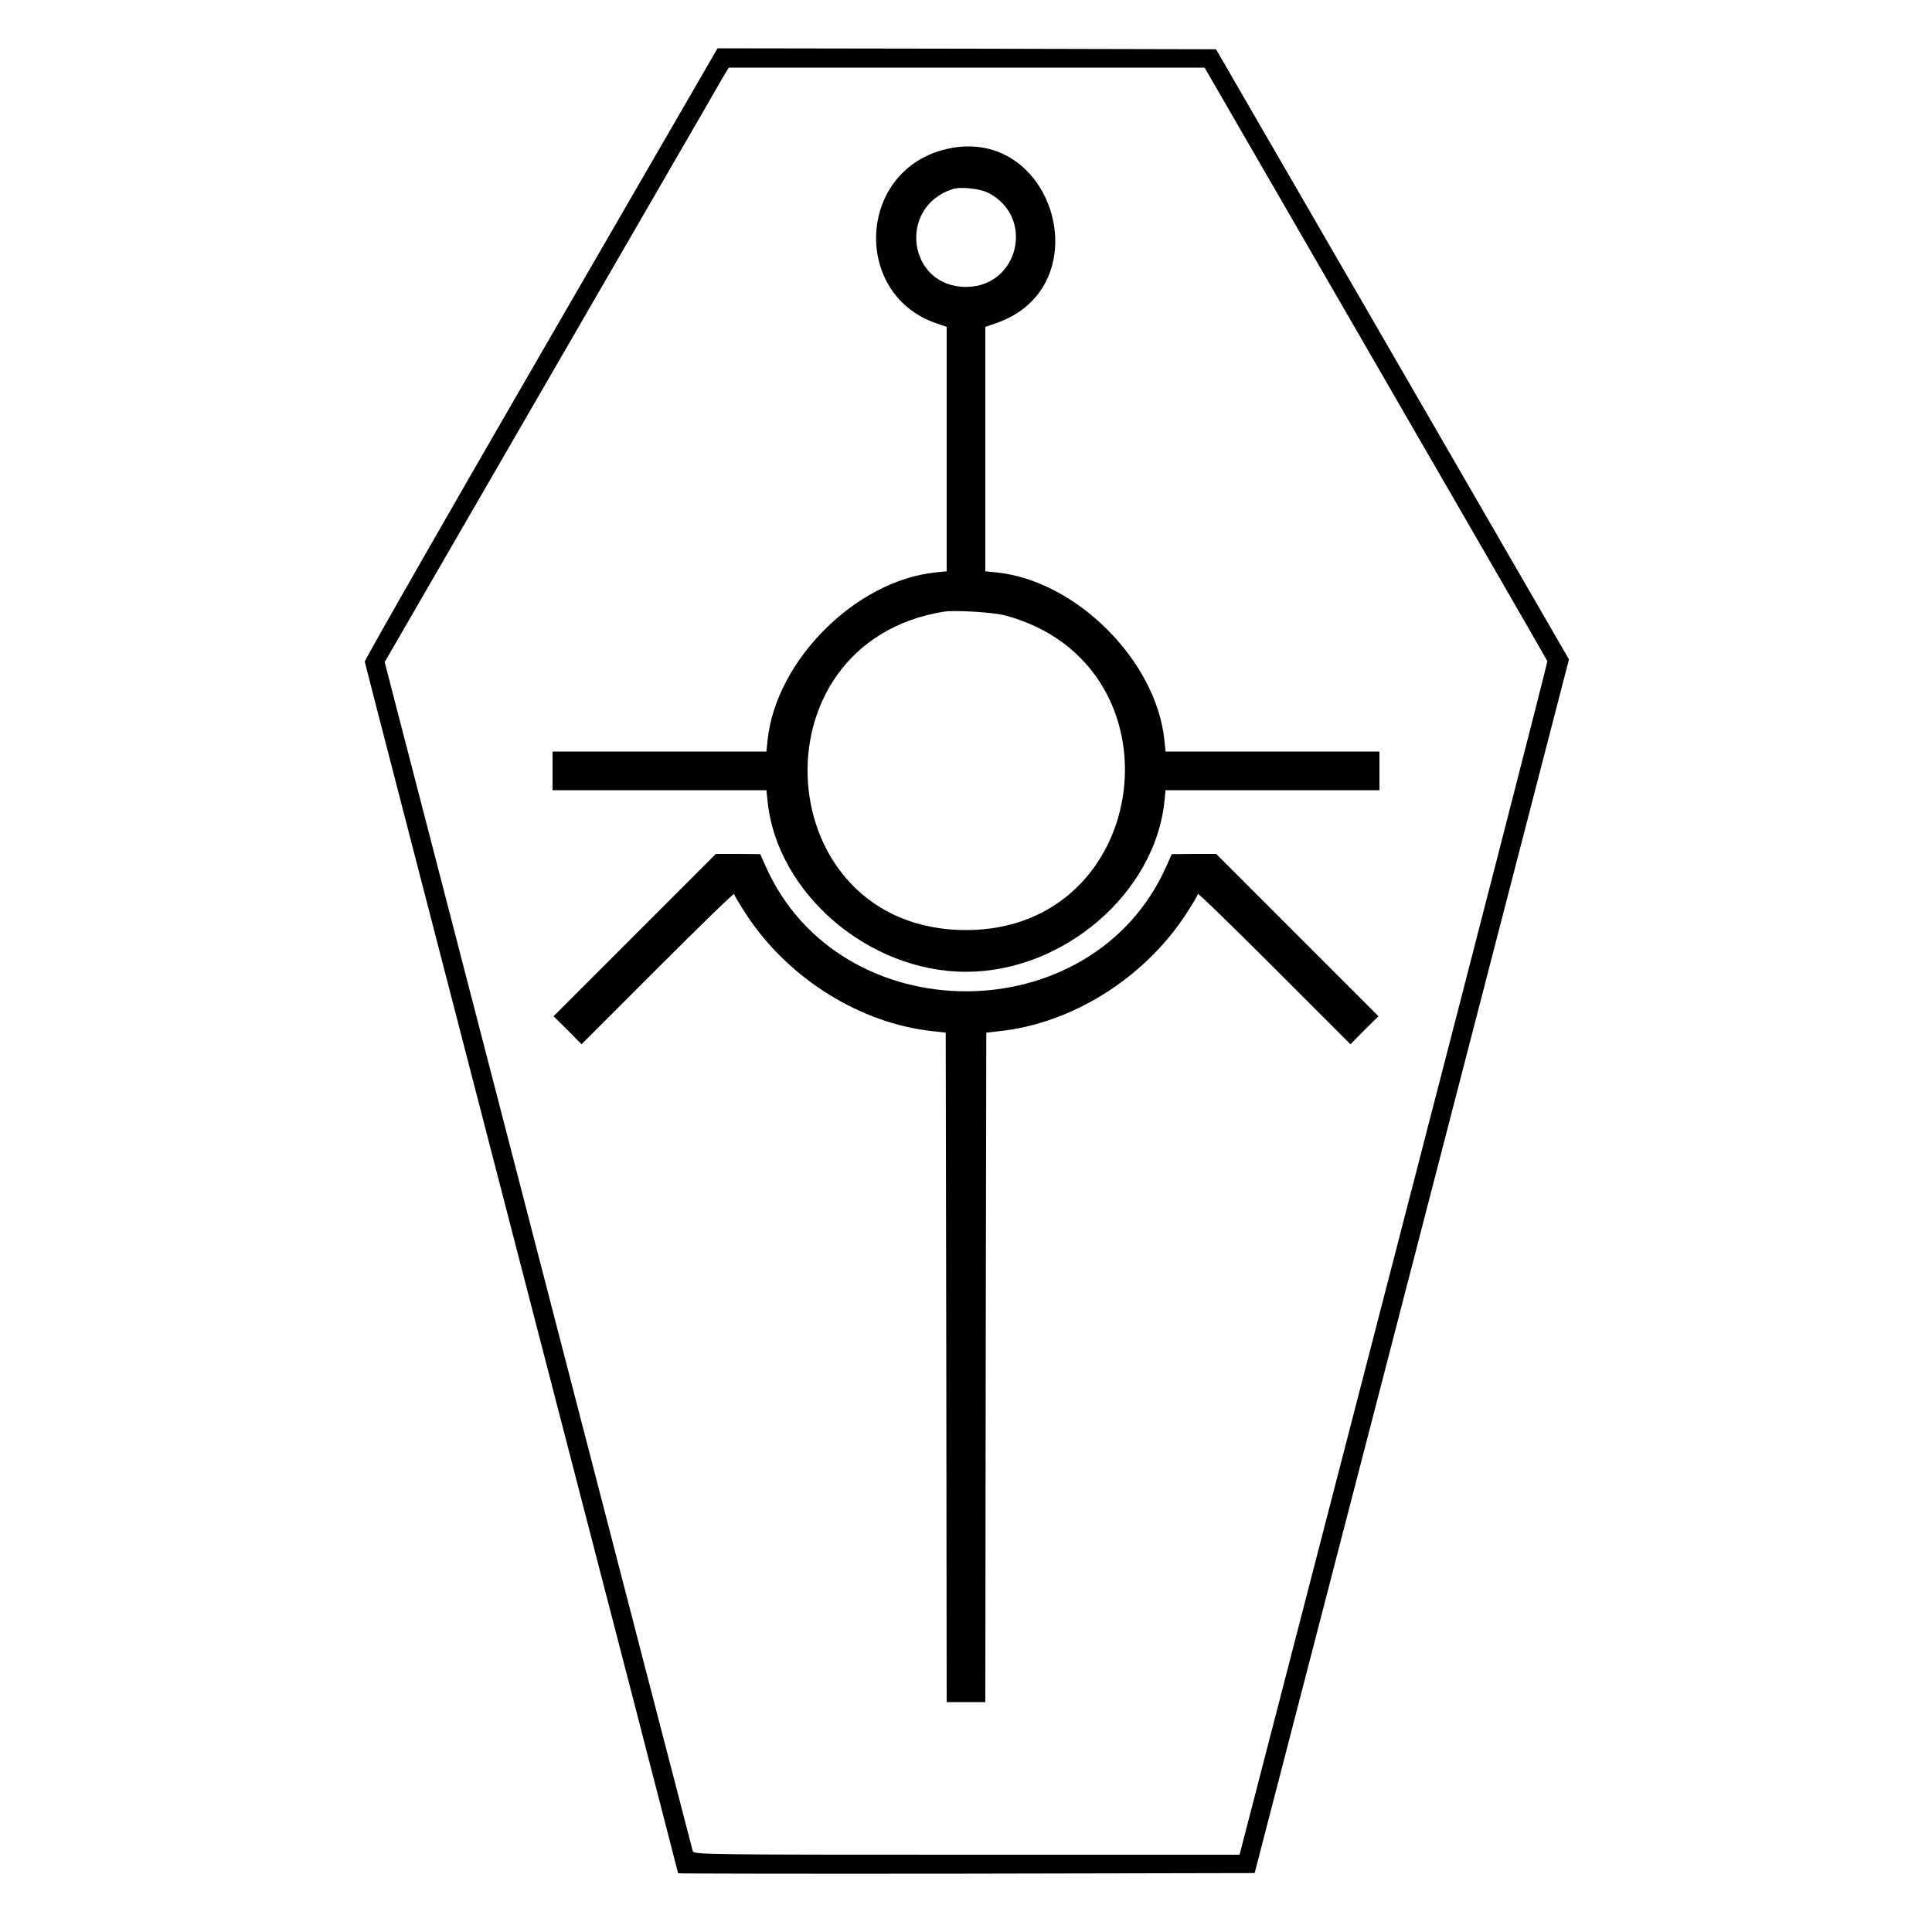 <svg version="1.0" width="1000pt" height="1000pt" viewBox="0 0 1000 1000"
    preserveAspectRatio="xMidYMid meet" id="svg12" xmlns="http://www.w3.org/2000/svg"
    xmlns:svg="http://www.w3.org/2000/svg">
    <g transform="translate(0,1000) scale(0.1,-0.1)" fill="#000000" stroke="none" id="g10">
        <path
            d="M2799 8169 c-503 -869 -913 -1587 -911 -1594 1 -8 367 -1421 812 -3141 446 -1719 810 -3128 810 -3130 0 -2 671 -3 1492 -2 l1492 3 814 3141 813 3141 -913 1579 -914 1579 -1290 3 -1290 2 -915 -1581z m4321 -50 c487 -842 887 -1535 889 -1541 2 -6 -356 -1398 -795 -3094 l-798 -3084 -1412 0 c-1337 0 -1413 1 -1418 18 -3 9 -363 1398 -800 3086 l-795 3069 851 1471 c468 809 869 1501 890 1539 l40 67 1232 0 1231 0 885 -1531z"
            id="path4" />
        <path
            d="M4881 9224 c-446 -120 -467 -754 -30 -899 l49 -17 0 -632 0 -633 -59 -6 c-412 -43 -825 -456 -868 -868 l-6 -59 -553 0 -554 0 0 -100 0 -100 554 0 553 0 6 -59 c50 -475 523 -881 1027 -881 504 0 977 406 1027 881 l6 59 553 0 554 0 0 100 0 100 -554 0 -553 0 -6 59 c-43 412 -456 825 -868 868 l-59 6 0 633 0 632 49 17 c562 186 303 1053 -268 899z m234 -222 c244 -125 158 -487 -115 -487 -300 0 -357 412 -70 506 41 14 142 3 185 -19z m90 -2188 c935 -254 762 -1628 -205 -1628 -1020 0 -1123 1485 -115 1648 57 9 260 -3 320 -20z"
            id="path6" />
        <path
            d="M3285 5160 l-420 -420 73 -72 72 -73 395 395 c217 217 395 390 395 383 0 -7 32 -60 71 -119 217 -323 584 -551 954 -591 l70 -8 3 -1732 2 -1733 100 0 100 0 2 1733 3 1732 70 8 c370 40 737 268 954 591 39 59 71 112 71 119 0 7 178 -166 395 -383 l395 -395 72 73 73 72 -420 420 -420 420 -115 0 -115 -1 -29 -65 c-384 -860 -1688 -860 -2072 0 l-29 65 -115 1 -115 0 -420 -420z"
            id="path8" />
    </g>
</svg>
